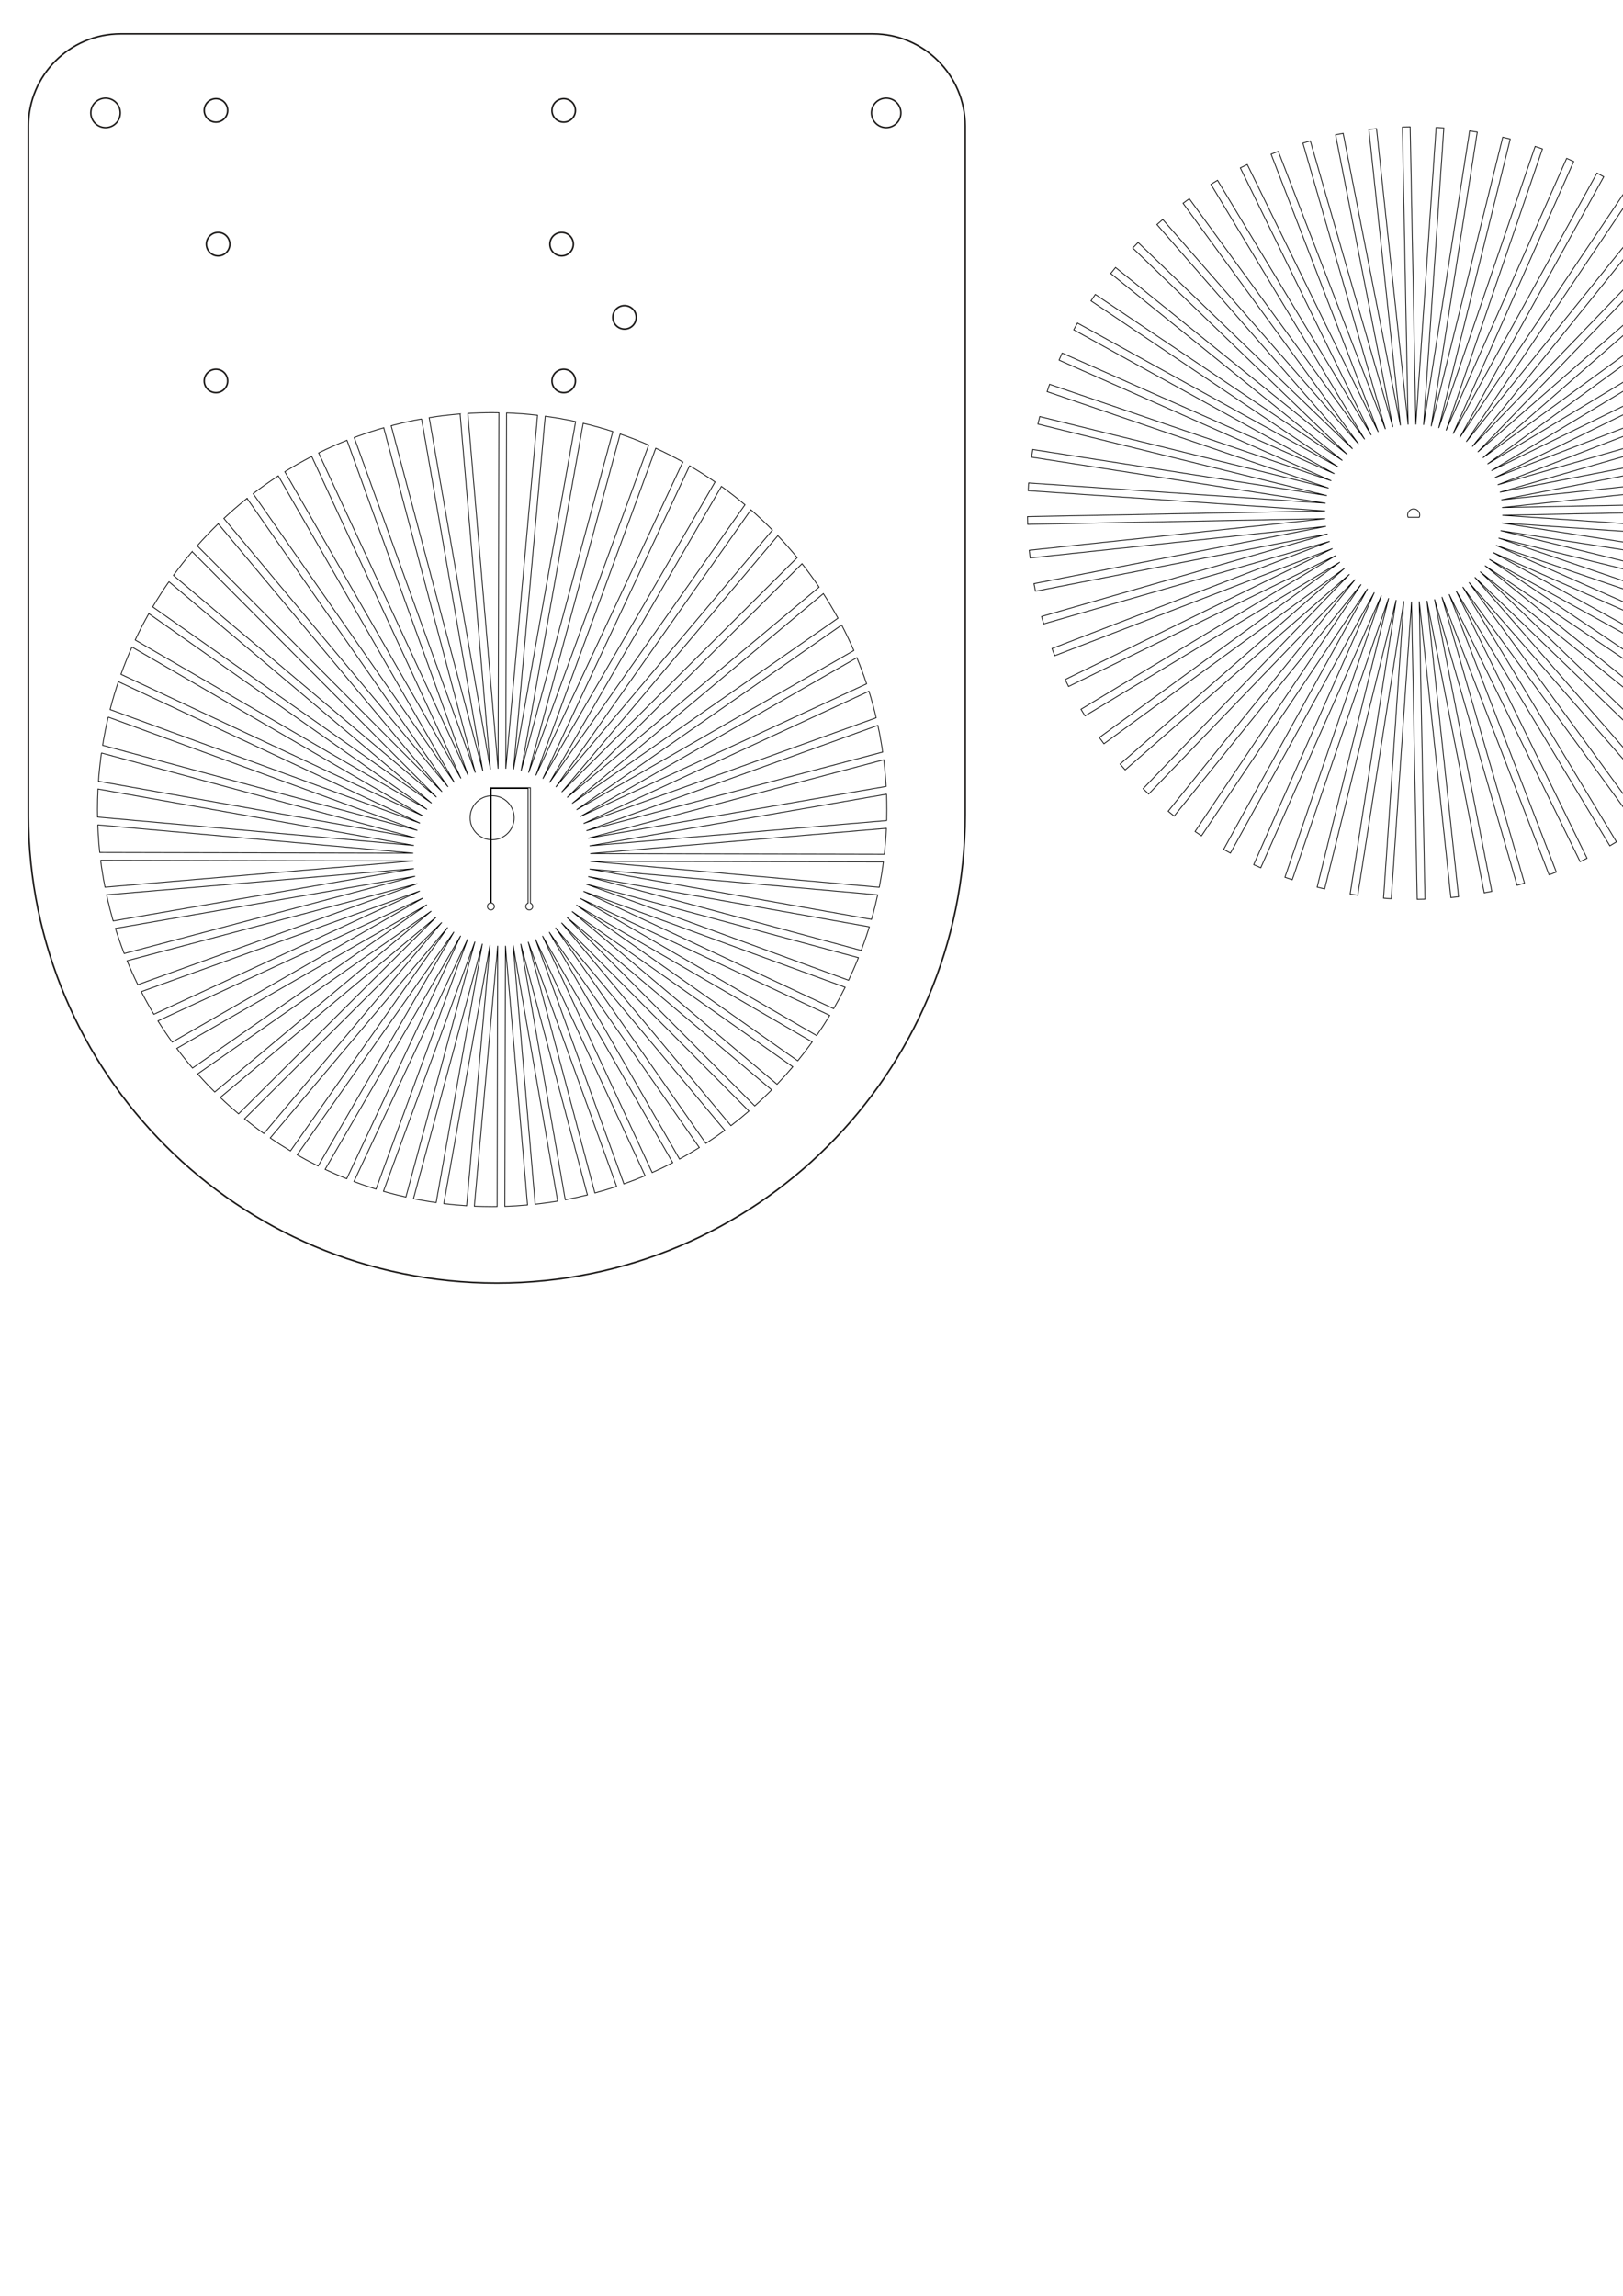 <?xml version="1.0" encoding="UTF-8" standalone="no"?>
<svg
   xmlns:dc="http://purl.org/dc/elements/1.1/"
   xmlns:cc="http://creativecommons.org/ns#"
   xmlns:rdf="http://www.w3.org/1999/02/22-rdf-syntax-ns#"
   xmlns:svg="http://www.w3.org/2000/svg"
   xmlns="http://www.w3.org/2000/svg"
   xmlns:sodipodi="http://sodipodi.sourceforge.net/DTD/sodipodi-0.dtd"
   xmlns:inkscape="http://www.inkscape.org/namespaces/inkscape"
   width="210mm"
   height="297mm"
   viewBox="0 0 210 297"
   version="1.1"
   id="svg8"
   inkscape:version="1.0.1 (3bc2e813f5, 2020-09-07)"
   sodipodi:docname="SolarSpinner_Holder_InkScape_OpArt1.svg">
  <defs
     id="defs2" />
  <sodipodi:namedview
     id="base"
     pagecolor="#ffffff"
     bordercolor="#666666"
     borderopacity="1.0"
     inkscape:pageopacity="0.0"
     inkscape:pageshadow="2"
     inkscape:zoom="0.91936027"
     inkscape:cx="486.50226"
     inkscape:cy="359.51189"
     inkscape:document-units="mm"
     inkscape:current-layer="layer1"
     showgrid="false"
     inkscape:measure-start="-760,1122.86"
     inkscape:measure-end="0,0"
     inkscape:window-width="1920"
     inkscape:window-height="1017"
     inkscape:window-x="-8"
     inkscape:window-y="-8"
     inkscape:window-maximized="1"
     objecttolerance="5"
     guidetolerance="6"
     inkscape:snap-global="true"
     inkscape:snap-nodes="true"
     inkscape:object-nodes="true"
     inkscape:snap-intersection-paths="true"
     inkscape:snap-smooth-nodes="true"
     inkscape:snap-midpoints="true"
     inkscape:object-paths="true"
     inkscape:snap-object-midpoints="true"
     inkscape:snap-center="true"
     inkscape:snap-bbox="false"
     inkscape:document-rotation="0" />
  <g
     inkscape:label="Layer 1"
     inkscape:groupmode="layer"
     id="layer1">
    <g
       id="Layer1001"
       transform="matrix(0.356,0,0,0.356,-24.724,-20.07)" />
    <g
       id="Layer1002"
       transform="matrix(0.356,0,0,0.356,-24.724,-20.07)" />
    <g
       id="Layer1003"
       transform="matrix(0.356,0,0,0.356,-24.724,-20.07)" />
    <g
       id="Layer1004"
       transform="matrix(0.356,0,0,0.356,-24.724,-20.07)" />
    <g
       id="Layer1005"
       transform="matrix(0.356,0,0,0.356,-24.724,-20.07)" />
    <g
       id="Layer1006"
       transform="matrix(0.356,0,0,0.356,-24.724,-20.07)" />
    <g
       id="Layer1007"
       transform="matrix(0.356,0,0,0.356,-24.724,-20.07)" />
    <g
       id="Layer1008"
       transform="matrix(0.356,0,0,0.356,-24.724,-20.07)" />
    <g
       id="Layer1009"
       transform="matrix(0.356,0,0,0.356,-24.724,-20.07)" />
    <g
       id="Layer1010"
       transform="matrix(0.356,0,0,0.356,-24.724,-20.07)" />
    <g
       id="Layer1011"
       transform="matrix(0.356,0,0,0.356,-24.724,-20.07)" />
    <g
       id="Layer1012"
       transform="matrix(0.356,0,0,0.356,-24.724,-20.07)" />
    <g
       id="Layer1013"
       transform="matrix(0.356,0,0,0.356,-24.724,-20.07)" />
    <g
       id="Layer1014"
       transform="matrix(0.356,0,0,0.356,-24.724,-20.07)" />
    <g
       id="Layer1015"
       transform="matrix(0.356,0,0,0.356,-24.724,-20.07)" />
    <g
       id="Layer1016"
       transform="matrix(0.356,0,0,0.356,-24.724,-20.07)" />
    <g
       id="Layer1017"
       transform="matrix(0.356,0,0,0.356,-24.724,-20.07)" />
    <g
       id="Layer1018"
       transform="matrix(0.356,0,0,0.356,-24.724,-20.07)" />
    <g
       id="Layer1019"
       transform="matrix(0.356,0,0,0.356,-24.724,-20.07)" />
    <g
       id="Layer1020"
       transform="matrix(0.356,0,0,0.356,-24.724,-20.07)" />
    <g
       id="Layer1021"
       transform="matrix(0.356,0,0,0.356,-24.724,-20.07)" />
    <g
       id="Layer1022"
       transform="matrix(0.356,0,0,0.356,-24.724,-20.07)" />
    <g
       id="Layer1023"
       transform="matrix(0.356,0,0,0.356,-24.724,-20.07)" />
    <g
       id="Layer1024"
       transform="matrix(0.356,0,0,0.356,-24.724,-20.07)" />
    <g
       id="Layer1025"
       transform="matrix(0.356,0,0,0.356,-24.724,-20.07)" />
    <g
       id="Layer1026"
       transform="matrix(0.356,0,0,0.356,-24.724,-20.07)" />
    <g
       id="Layer1027"
       transform="matrix(0.356,0,0,0.356,-24.724,-20.07)" />
    <g
       id="Layer1028"
       transform="matrix(0.356,0,0,0.356,-24.724,-20.07)" />
    <g
       id="Layer1029"
       transform="matrix(0.356,0,0,0.356,-24.724,-20.07)" />
    <g
       id="Layer1030"
       transform="matrix(0.356,0,0,0.356,-24.724,-20.07)" />
    <g
       id="Layer1031"
       transform="matrix(0.356,0,0,0.356,-24.724,-20.07)" />
    <g
       id="Layer1032"
       transform="matrix(0.356,0,0,0.356,-24.724,-20.07)" />
    <g
       id="Layer1033"
       transform="matrix(0.356,0,0,0.356,-24.724,-20.07)" />
    <g
       id="Layer1034"
       transform="matrix(0.356,0,0,0.356,-24.724,-20.07)" />
    <g
       id="Layer1035"
       transform="matrix(0.356,0,0,0.356,-24.724,-20.07)" />
    <g
       id="Layer1036"
       transform="matrix(0.356,0,0,0.356,-24.724,-20.07)" />
    <g
       id="Layer1037"
       transform="matrix(0.356,0,0,0.356,-24.724,-20.07)" />
    <g
       id="Layer1038"
       transform="matrix(0.356,0,0,0.356,-24.724,-20.07)" />
    <g
       id="Layer1039"
       transform="matrix(0.356,0,0,0.356,-24.724,-20.07)" />
    <g
       id="Layer1040"
       transform="matrix(0.356,0,0,0.356,-24.724,-20.07)" />
    <g
       id="Layer1041"
       transform="matrix(0.356,0,0,0.356,-24.724,-20.07)" />
    <g
       id="Layer1042"
       transform="matrix(0.356,0,0,0.356,-24.724,-20.07)" />
    <g
       id="Layer1043"
       transform="matrix(0.356,0,0,0.356,-24.724,-20.07)" />
    <g
       id="Layer1044"
       transform="matrix(0.356,0,0,0.356,-24.724,-20.07)" />
    <g
       id="Layer1045"
       transform="matrix(0.356,0,0,0.356,-24.724,-20.07)" />
    <g
       id="Layer1046"
       transform="matrix(0.356,0,0,0.356,-24.724,-20.07)" />
    <g
       id="Layer1047"
       transform="matrix(0.356,0,0,0.356,-24.724,-20.07)" />
    <g
       id="Layer1048"
       transform="matrix(0.356,0,0,0.356,-24.724,-20.07)" />
    <g
       id="Layer1049"
       transform="matrix(0.356,0,0,0.356,-24.724,-20.07)" />
    <g
       id="Layer1050"
       transform="matrix(0.356,0,0,0.356,-24.724,-20.07)" />
    <g
       id="Layer1051"
       transform="matrix(0.356,0,0,0.356,-24.724,-20.07)" />
    <g
       id="Layer1052"
       transform="matrix(0.356,0,0,0.356,-24.724,-20.07)" />
    <g
       id="Layer1053"
       transform="matrix(0.356,0,0,0.356,-24.724,-20.07)" />
    <g
       id="Layer1054"
       transform="matrix(0.356,0,0,0.356,-24.724,-20.07)" />
    <g
       id="Layer1055"
       transform="matrix(0.356,0,0,0.356,-24.724,-20.07)" />
    <g
       id="Layer1056"
       transform="matrix(0.356,0,0,0.356,-24.724,-20.07)" />
    <g
       id="Layer1057"
       transform="matrix(0.356,0,0,0.356,-24.724,-20.07)" />
    <g
       id="Layer1058"
       transform="matrix(0.356,0,0,0.356,-24.724,-20.07)" />
    <g
       id="Layer1059"
       transform="matrix(0.356,0,0,0.356,-24.724,-20.07)" />
    <g
       id="Layer1060"
       transform="matrix(0.356,0,0,0.356,-24.724,-20.07)" />
    <g
       id="Layer1061"
       transform="matrix(0.356,0,0,0.356,-24.724,-20.07)" />
    <g
       id="Layer1062"
       transform="matrix(0.356,0,0,0.356,-24.724,-20.07)" />
    <g
       id="Layer1063"
       transform="matrix(0.356,0,0,0.356,-24.724,-20.07)" />
    <g
       id="Layer1064"
       transform="matrix(0.356,0,0,0.356,-24.724,-20.07)" />
    <g
       id="Layer1065"
       transform="matrix(0.356,0,0,0.356,-24.724,-20.07)" />
    <g
       id="Layer1066"
       transform="matrix(0.356,0,0,0.356,-24.724,-20.07)" />
    <g
       id="Layer1067"
       transform="matrix(0.356,0,0,0.356,-24.724,-20.07)" />
    <g
       id="Layer1068"
       transform="matrix(0.356,0,0,0.356,-24.724,-20.07)" />
    <g
       id="Layer1069"
       transform="matrix(0.356,0,0,0.356,-24.724,-20.07)" />
    <g
       id="Layer1070"
       transform="matrix(0.356,0,0,0.356,-24.724,-20.07)" />
    <g
       id="Layer1071"
       transform="matrix(0.356,0,0,0.356,-24.724,-20.07)" />
    <g
       id="Layer1072"
       transform="matrix(0.356,0,0,0.356,-24.724,-20.07)" />
    <g
       id="Layer1073"
       transform="matrix(0.356,0,0,0.356,-24.724,-20.07)" />
    <g
       id="Layer1074"
       transform="matrix(0.356,0,0,0.356,-24.724,-20.07)" />
    <g
       id="Layer1075"
       transform="matrix(0.356,0,0,0.356,-24.724,-20.07)" />
    <g
       id="Layer1076"
       transform="matrix(0.356,0,0,0.356,-24.724,-20.07)" />
    <g
       id="Layer1077"
       transform="matrix(0.356,0,0,0.356,-24.724,-20.07)" />
    <g
       id="Layer1078"
       transform="matrix(0.356,0,0,0.356,-24.724,-20.07)" />
    <g
       id="Layer1079"
       transform="matrix(0.356,0,0,0.356,-24.724,-20.07)" />
    <g
       id="Layer1080"
       transform="matrix(0.356,0,0,0.356,-24.724,-20.07)" />
    <g
       id="Layer1081"
       transform="matrix(0.356,0,0,0.356,-24.724,-20.07)" />
    <g
       id="Layer1082"
       transform="matrix(0.356,0,0,0.356,-24.724,-20.07)" />
    <g
       id="Layer1083"
       transform="matrix(0.356,0,0,0.356,-24.724,-20.07)" />
    <g
       id="Layer1084"
       transform="matrix(0.356,0,0,0.356,-24.724,-20.07)" />
    <g
       id="Layer1085"
       transform="matrix(0.356,0,0,0.356,-24.724,-20.07)" />
    <g
       id="Layer1086"
       transform="matrix(0.356,0,0,0.356,-24.724,-20.07)" />
    <g
       id="Layer1087"
       transform="matrix(0.356,0,0,0.356,-24.724,-20.07)" />
    <g
       id="Layer1088"
       transform="matrix(0.356,0,0,0.356,-24.724,-20.07)" />
    <g
       id="Layer1089"
       transform="matrix(0.356,0,0,0.356,-24.724,-20.07)" />
    <g
       id="Layer1090"
       transform="matrix(0.356,0,0,0.356,-24.724,-20.07)" />
    <g
       id="Layer1091"
       transform="matrix(0.356,0,0,0.356,-24.724,-20.07)" />
    <g
       id="Layer1092"
       transform="matrix(0.356,0,0,0.356,-24.724,-20.07)" />
    <g
       id="Layer1093"
       transform="matrix(0.356,0,0,0.356,-24.724,-20.07)" />
    <g
       id="Layer1094"
       transform="matrix(0.356,0,0,0.356,-24.724,-20.07)" />
    <g
       id="Layer1095"
       transform="matrix(0.356,0,0,0.356,-24.724,-20.07)" />
    <g
       id="Layer1096"
       transform="matrix(0.356,0,0,0.356,-24.724,-20.07)" />
    <g
       id="Layer1097"
       transform="matrix(0.356,0,0,0.356,-24.724,-20.07)" />
    <g
       id="Layer1098"
       transform="matrix(0.356,0,0,0.356,-24.724,-20.07)" />
    <g
       id="Layer1099"
       transform="matrix(0.356,0,0,0.356,-24.724,-20.07)" />
    <g
       id="Layer1100"
       transform="matrix(0.356,0,0,0.356,-24.724,-20.07)" />
    <g
       id="Layer1101"
       transform="matrix(0.356,0,0,0.356,-24.724,-20.07)" />
    <g
       id="Layer1102"
       transform="matrix(0.356,0,0,0.356,-24.724,-20.07)" />
    <g
       id="Layer1103"
       transform="matrix(0.356,0,0,0.356,-24.724,-20.07)" />
    <g
       id="Layer1104"
       transform="matrix(0.356,0,0,0.356,-24.724,-20.07)" />
    <g
       id="Layer1105"
       transform="matrix(0.356,0,0,0.356,-24.724,-20.07)" />
    <g
       id="Layer1106"
       transform="matrix(0.356,0,0,0.356,-24.724,-20.07)" />
    <g
       id="Layer1107"
       transform="matrix(0.356,0,0,0.356,-24.724,-20.07)" />
    <g
       id="Layer1108"
       transform="matrix(0.356,0,0,0.356,-24.724,-20.07)" />
    <g
       id="Layer1109"
       transform="matrix(0.356,0,0,0.356,-24.724,-20.07)" />
    <g
       id="Layer1110"
       transform="matrix(0.356,0,0,0.356,-24.724,-20.07)" />
    <g
       id="Layer1111"
       transform="matrix(0.356,0,0,0.356,-24.724,-20.07)" />
    <g
       id="Layer1112"
       transform="matrix(0.356,0,0,0.356,-24.724,-20.07)" />
    <g
       id="Layer1113"
       transform="matrix(0.356,0,0,0.356,-24.724,-20.07)" />
    <g
       id="Layer1114"
       transform="matrix(0.356,0,0,0.356,-24.724,-20.07)" />
    <g
       id="Layer1115"
       transform="matrix(0.356,0,0,0.356,-24.724,-20.07)" />
    <g
       id="Layer1116"
       transform="matrix(0.356,0,0,0.356,-24.724,-20.07)" />
    <g
       id="Layer1117"
       transform="matrix(0.356,0,0,0.356,-24.724,-20.07)" />
    <g
       id="Layer1118"
       transform="matrix(0.356,0,0,0.356,-24.724,-20.07)" />
    <g
       id="Layer1119"
       transform="matrix(0.356,0,0,0.356,-24.724,-20.07)" />
    <g
       id="Layer1120"
       transform="matrix(0.356,0,0,0.356,-24.724,-20.07)" />
    <g
       id="Layer1121"
       transform="matrix(0.356,0,0,0.356,-24.724,-20.07)" />
    <g
       id="Layer1122"
       transform="matrix(0.356,0,0,0.356,-24.724,-20.07)" />
    <g
       id="Layer1123"
       transform="matrix(0.356,0,0,0.356,-24.724,-20.07)" />
    <g
       id="Layer1124"
       transform="matrix(0.356,0,0,0.356,-24.724,-20.07)" />
    <g
       id="Layer1125"
       transform="matrix(0.356,0,0,0.356,-24.724,-20.07)" />
    <g
       id="Layer1126"
       transform="matrix(0.356,0,0,0.356,-24.724,-20.07)" />
    <g
       id="Layer1127"
       transform="matrix(0.356,0,0,0.356,-24.724,-20.07)" />
    <g
       id="Layer1128"
       transform="matrix(0.356,0,0,0.356,-24.724,-20.07)" />
    <g
       id="Layer1129"
       transform="matrix(0.356,0,0,0.356,-24.724,-20.07)" />
    <g
       id="Layer1130"
       transform="matrix(0.356,0,0,0.356,-24.724,-20.07)" />
    <g
       id="Layer1131"
       transform="matrix(0.356,0,0,0.356,-24.724,-20.07)" />
    <g
       id="Layer1132"
       transform="matrix(0.356,0,0,0.356,-24.724,-20.07)" />
    <g
       id="Layer1133"
       transform="matrix(0.356,0,0,0.356,-24.724,-20.07)" />
    <g
       id="Layer1134"
       transform="matrix(0.356,0,0,0.356,-24.724,-20.07)" />
    <g
       id="Layer1135"
       transform="matrix(0.356,0,0,0.356,-24.724,-20.07)" />
    <g
       id="Layer1136"
       transform="matrix(0.356,0,0,0.356,-24.724,-20.07)" />
    <g
       id="Layer1137"
       transform="matrix(0.356,0,0,0.356,-24.724,-20.07)" />
    <g
       id="Layer1138"
       transform="matrix(0.356,0,0,0.356,-24.724,-20.07)" />
    <g
       id="Layer1139"
       transform="matrix(0.356,0,0,0.356,-24.724,-20.07)" />
    <g
       id="Layer1140"
       transform="matrix(0.356,0,0,0.356,-24.724,-20.07)" />
    <g
       id="Layer1141"
       transform="matrix(0.356,0,0,0.356,-24.724,-20.07)" />
    <g
       id="Layer1142"
       transform="matrix(0.356,0,0,0.356,-24.724,-20.07)" />
    <g
       id="Layer1143"
       transform="matrix(0.356,0,0,0.356,-24.724,-20.07)" />
    <g
       id="Layer1144"
       transform="matrix(0.356,0,0,0.356,-24.724,-20.07)" />
    <g
       id="Layer1145"
       transform="matrix(0.356,0,0,0.356,-24.724,-20.07)" />
    <g
       id="Layer1146"
       transform="matrix(0.356,0,0,0.356,-24.724,-20.07)" />
    <g
       id="Layer1147"
       transform="matrix(0.356,0,0,0.356,-24.724,-20.07)" />
    <g
       id="Layer1148"
       transform="matrix(0.356,0,0,0.356,-24.724,-20.07)" />
    <g
       id="Layer1149"
       transform="matrix(0.356,0,0,0.356,-24.724,-20.07)" />
    <g
       id="Layer1150"
       transform="matrix(0.356,0,0,0.356,-24.724,-20.07)" />
    <g
       id="Layer1151"
       transform="matrix(0.356,0,0,0.356,-24.724,-20.07)" />
    <g
       id="Layer1152"
       transform="matrix(0.356,0,0,0.356,-24.724,-20.07)" />
    <g
       id="Layer1153"
       transform="matrix(0.356,0,0,0.356,-24.724,-20.07)" />
    <g
       id="Layer1154"
       transform="matrix(0.356,0,0,0.356,-24.724,-20.07)" />
    <g
       id="Layer1155"
       transform="matrix(0.356,0,0,0.356,-24.724,-20.07)" />
    <g
       id="Layer1156"
       transform="matrix(0.356,0,0,0.356,-24.724,-20.07)" />
    <g
       id="Layer1157"
       transform="matrix(0.356,0,0,0.356,-24.724,-20.07)" />
    <g
       id="Layer1158"
       transform="matrix(0.356,0,0,0.356,-24.724,-20.07)" />
    <g
       id="Layer1159"
       transform="matrix(0.356,0,0,0.356,-24.724,-20.07)" />
    <g
       id="Layer1160"
       transform="matrix(0.356,0,0,0.356,-24.724,-20.07)" />
    <g
       id="Layer1161"
       transform="matrix(0.356,0,0,0.356,-24.724,-20.07)" />
    <g
       id="Layer1162"
       transform="matrix(0.356,0,0,0.356,-24.724,-20.07)" />
    <g
       id="Layer1163"
       transform="matrix(0.356,0,0,0.356,-24.724,-20.07)" />
    <g
       id="Layer1164"
       transform="matrix(0.356,0,0,0.356,-24.724,-20.07)" />
    <g
       id="Layer1165"
       transform="matrix(0.356,0,0,0.356,-24.724,-20.07)" />
    <g
       id="Layer1166"
       transform="matrix(0.356,0,0,0.356,-24.724,-20.07)" />
    <g
       id="Layer1167"
       transform="matrix(0.356,0,0,0.356,-24.724,-20.07)" />
    <g
       id="Layer1168"
       transform="matrix(0.356,0,0,0.356,-24.724,-20.07)" />
    <g
       id="Layer1169"
       transform="matrix(0.356,0,0,0.356,-24.724,-20.07)" />
    <g
       id="Layer1170"
       transform="matrix(0.356,0,0,0.356,-24.724,-20.07)" />
    <g
       id="Layer1171"
       transform="matrix(0.356,0,0,0.356,-24.724,-20.07)" />
    <g
       id="Layer1172"
       transform="matrix(0.356,0,0,0.356,-24.724,-20.07)" />
    <g
       id="Layer1173"
       transform="matrix(0.356,0,0,0.356,-24.724,-20.07)" />
    <g
       id="Layer1174"
       transform="matrix(0.356,0,0,0.356,-24.724,-20.07)" />
    <g
       id="Layer1175"
       transform="matrix(0.356,0,0,0.356,-24.724,-20.07)" />
    <g
       id="Layer1176"
       transform="matrix(0.356,0,0,0.356,-24.724,-20.07)" />
    <g
       id="Layer1177"
       transform="matrix(0.356,0,0,0.356,-24.724,-20.07)" />
    <g
       id="Layer1178"
       transform="matrix(0.356,0,0,0.356,-24.724,-20.07)" />
    <g
       id="Layer1179"
       transform="matrix(0.356,0,0,0.356,-24.724,-20.07)" />
    <g
       id="Layer1180"
       transform="matrix(0.356,0,0,0.356,-24.724,-20.07)" />
    <g
       id="Layer1181"
       transform="matrix(0.356,0,0,0.356,-24.724,-20.07)" />
    <g
       id="Layer1182"
       transform="matrix(0.356,0,0,0.356,-24.724,-20.07)" />
    <g
       id="Layer1183"
       transform="matrix(0.356,0,0,0.356,-24.724,-20.07)" />
    <g
       id="Layer1184"
       transform="matrix(0.356,0,0,0.356,-24.724,-20.07)" />
    <g
       id="Layer1185"
       transform="matrix(0.356,0,0,0.356,-24.724,-20.07)" />
    <g
       id="Layer1186"
       transform="matrix(0.356,0,0,0.356,-24.724,-20.07)" />
    <g
       id="Layer1187"
       transform="matrix(0.356,0,0,0.356,-24.724,-20.07)" />
    <g
       id="Layer1188"
       transform="matrix(0.356,0,0,0.356,-24.724,-20.07)" />
    <g
       id="Layer1189"
       transform="matrix(0.356,0,0,0.356,-24.724,-20.07)" />
    <g
       id="Layer1190"
       transform="matrix(0.356,0,0,0.356,-24.724,-20.07)" />
    <g
       id="Layer1191"
       transform="matrix(0.356,0,0,0.356,-24.724,-20.07)" />
    <g
       id="Layer1192"
       transform="matrix(0.356,0,0,0.356,-24.724,-20.07)" />
    <g
       id="Layer1193"
       transform="matrix(0.356,0,0,0.356,-24.724,-20.07)" />
    <g
       id="Layer1194"
       transform="matrix(0.356,0,0,0.356,-24.724,-20.07)" />
    <g
       id="Layer1195"
       transform="matrix(0.356,0,0,0.356,-24.724,-20.07)" />
    <g
       id="Layer1196"
       transform="matrix(0.356,0,0,0.356,-24.724,-20.07)" />
    <g
       id="Layer1197"
       transform="matrix(0.356,0,0,0.356,-24.724,-20.07)" />
    <g
       id="Layer1198"
       transform="matrix(0.356,0,0,0.356,-24.724,-20.07)" />
    <g
       id="Layer1199"
       transform="matrix(0.356,0,0,0.356,-24.724,-20.07)" />
    <g
       id="Layer1200"
       transform="matrix(0.356,0,0,0.356,-24.724,-20.07)" />
    <g
       id="Layer1201"
       transform="matrix(0.356,0,0,0.356,-24.724,-20.07)" />
    <g
       id="Layer1202"
       transform="matrix(0.356,0,0,0.356,-24.724,-20.07)" />
    <g
       id="Layer1203"
       transform="matrix(0.356,0,0,0.356,-24.724,-20.07)" />
    <g
       id="Layer1204"
       transform="matrix(0.356,0,0,0.356,-24.724,-20.07)" />
    <g
       id="Layer1205"
       transform="matrix(0.356,0,0,0.356,-24.724,-20.07)" />
    <g
       id="Layer1206"
       transform="matrix(0.356,0,0,0.356,-24.724,-20.07)" />
    <g
       id="Layer1207"
       transform="matrix(0.356,0,0,0.356,-24.724,-20.07)" />
    <g
       id="Layer1208"
       transform="matrix(0.356,0,0,0.356,-24.724,-20.07)" />
    <g
       id="Layer1209"
       transform="matrix(0.356,0,0,0.356,-24.724,-20.07)" />
    <g
       id="Layer1210"
       transform="matrix(0.356,0,0,0.356,-24.724,-20.07)" />
    <g
       id="Layer1211"
       transform="matrix(0.356,0,0,0.356,-24.724,-20.07)" />
    <g
       id="Layer1212"
       transform="matrix(0.356,0,0,0.356,-24.724,-20.07)" />
    <g
       id="Layer1213"
       transform="matrix(0.356,0,0,0.356,-24.724,-20.07)" />
    <g
       id="Layer1214"
       transform="matrix(0.356,0,0,0.356,-24.724,-20.07)" />
    <g
       id="Layer1215"
       transform="matrix(0.356,0,0,0.356,-24.724,-20.07)" />
    <g
       id="Layer1216"
       transform="matrix(0.356,0,0,0.356,-24.724,-20.07)" />
    <g
       id="Layer1217"
       transform="matrix(0.356,0,0,0.356,-24.724,-20.07)" />
    <g
       id="Layer1218"
       transform="matrix(0.356,0,0,0.356,-24.724,-20.07)" />
    <g
       style="fill:#000000;fill-opacity:1;stroke:#000000;stroke-linecap:round;stroke-linejoin:round;stroke-opacity:1"
       id="g15214"
       transform="matrix(0.003,0,0,0.003,15.234,-61.251)" />
    <g
       style="fill:#000000;fill-opacity:0;stroke:#000000;stroke-width:-0;stroke-linecap:round;stroke-linejoin:round;stroke-opacity:1"
       id="g15216"
       transform="matrix(0.003,0,0,0.003,15.234,-61.251)" />
    <g
       style="fill:#008484;fill-opacity:0;stroke:#008484;stroke-width:-0;stroke-linecap:round;stroke-linejoin:round;stroke-opacity:1"
       id="g15218"
       transform="matrix(0.003,0,0,0.003,15.234,-61.251)" />
    <g
       style="fill:#008484;fill-opacity:1;stroke:#008484;stroke-width:78.74;stroke-linecap:round;stroke-linejoin:round;stroke-opacity:1"
       id="g20456"
       transform="matrix(0.003,0,0,0.003,15.234,-61.251)" />
    <g
       style="fill:#000000;fill-opacity:0;stroke:#000000;stroke-width:196.85;stroke-linecap:round;stroke-linejoin:round;stroke-opacity:1"
       id="g20932"
       transform="matrix(0.003,0,0,0.003,15.234,-61.251)" />
    <g
       style="fill:#c2c200;fill-opacity:0;stroke:#c2c200;stroke-width:196.85;stroke-linecap:round;stroke-linejoin:round;stroke-opacity:1"
       id="g20934"
       transform="matrix(0.003,0,0,0.003,15.234,-61.251)" />
    <g
       id="g20571"
       transform="translate(47.49,-327.09)">
      <path
         style="color:#000000;font-style:normal;font-variant:normal;font-weight:normal;font-stretch:normal;font-size:medium;line-height:normal;font-family:sans-serif;font-variant-ligatures:normal;font-variant-position:normal;font-variant-caps:normal;font-variant-numeric:normal;font-variant-alternates:normal;font-variant-east-asian:normal;font-feature-settings:normal;font-variation-settings:normal;text-indent:0;text-align:start;text-decoration:none;text-decoration-line:none;text-decoration-style:solid;text-decoration-color:#000000;letter-spacing:normal;word-spacing:normal;text-transform:none;writing-mode:lr-tb;direction:ltr;text-orientation:mixed;dominant-baseline:auto;baseline-shift:baseline;text-anchor:start;white-space:normal;shape-padding:0;shape-margin:0;inline-size:0;clip-rule:nonzero;display:inline;overflow:visible;visibility:visible;opacity:1;isolation:auto;mix-blend-mode:normal;color-interpolation:sRGB;color-interpolation-filters:linearRGB;solid-color:#000000;solid-opacity:1;vector-effect:none;fill:none;fill-opacity:1;fill-rule:nonzero;stroke:#000000;stroke-width:0.1;stroke-linecap:butt;stroke-linejoin:miter;stroke-miterlimit:4;stroke-dasharray:none;stroke-dashoffset:0;stroke-opacity:1;color-rendering:auto;image-rendering:auto;shape-rendering:auto;text-rendering:auto;enable-background:accumulate;stop-color:#000000;stop-opacity:1"
         d="m 134.971,343.502 -1,0.019 0.736,38.502 -4.09,-38.291 -0.994,0.105 4.09,38.293 -7.412,-37.791 -0.982,0.193 7.414,37.799 -10.68,-37.01 -0.961,0.277 10.678,37.004 -13.861,-35.932 -0.934,0.359 13.869,35.947 -16.949,-34.602 -0.898,0.439 16.936,34.574 -19.885,-32.967 -0.857,0.518 19.895,32.984 -22.693,-31.125 -0.807,0.59 22.693,31.123 -25.32,-29.027 -0.754,0.656 25.312,29.021 -27.746,-26.703 -0.693,0.721 27.75,26.707 -29.973,-24.188 -0.627,0.779 29.973,24.188 -31.967,-21.484 -0.559,0.83 31.982,21.494 -33.732,-18.625 -0.484,0.875 33.725,18.619 -35.219,-15.609 -0.404,0.914 35.223,15.611 -36.449,-12.482 -0.324,0.945 36.43,12.477 -37.379,-9.254 -0.24,0.971 37.398,9.258 -38.063,-5.963 -0.156,0.988 38.045,5.961 -38.418,-2.621 -0.068,0.996 38.436,2.623 -38.518,0.736 0.02,1 38.5,-0.736 -38.289,4.09 0.105,0.994 38.293,-4.09 -37.791,7.412 0.193,0.982 37.795,-7.412 -37.006,10.678 0.277,0.961 37.008,-10.678 -35.936,13.863 0.359,0.932 35.934,-13.861 -34.588,16.941 0.439,0.898 34.574,-16.936 -32.967,19.885 0.518,0.857 32.984,-19.895 -31.125,22.693 0.588,0.809 31.123,-22.691 -29.025,25.316 0.656,0.754 29.02,-25.311 -26.703,27.744 0.721,0.693 26.711,-27.754 -24.189,29.977 0.777,0.627 24.191,-29.977 -21.486,31.971 0.83,0.559 21.482,-31.965 -18.615,33.715 0.877,0.484 18.619,-33.725 -15.609,35.219 0.914,0.404 15.607,-35.217 -12.48,36.443 0.947,0.324 12.477,-36.43 -9.254,37.379 0.971,0.24 9.254,-37.383 -5.959,38.047 0.988,0.154 5.961,-38.055 -2.623,38.43 0.998,0.068 2.621,-38.418 0.738,38.5 1,-0.019 -0.738,-38.518 4.092,38.309 0.994,-0.107 -4.09,-38.295 7.412,37.793 0.982,-0.193 -7.41,-37.779 10.676,36.99 0.961,-0.277 -10.684,-37.016 13.867,35.945 0.934,-0.361 -13.865,-35.939 16.945,34.594 0.896,-0.439 -16.943,-34.592 19.895,32.984 0.855,-0.516 -19.891,-32.98 22.691,31.121 0.807,-0.59 -22.691,-31.123 25.318,29.027 0.754,-0.658 -25.32,-29.027 27.754,26.711 0.693,-0.721 -27.754,-26.711 29.977,24.189 0.627,-0.777 -29.977,-24.191 31.971,21.486 0.559,-0.83 -31.965,-21.482 33.715,18.615 0.484,-0.875 -33.725,-18.619 35.219,15.609 0.404,-0.914 -35.217,-15.609 36.443,12.48 0.324,-0.947 -36.451,-12.482 37.4,9.26 0.24,-0.971 -37.383,-9.254 38.047,5.959 0.154,-0.986 -38.061,-5.963 38.436,2.623 0.068,-0.998 -38.418,-2.621 38.5,-0.738 -0.019,-1 -38.518,0.738 38.307,-4.092 -0.105,-0.994 -38.293,4.09 37.791,-7.412 -0.193,-0.982 -37.783,7.41 36.994,-10.676 -0.277,-0.961 -36.998,10.678 35.926,-13.861 -0.359,-0.934 -35.934,13.863 34.588,-16.943 -0.439,-0.896 -34.592,16.943 32.984,-19.895 -0.518,-0.855 -32.973,19.887 31.113,-22.686 -0.588,-0.809 -31.125,22.693 29.027,-25.32 -0.656,-0.754 -29.031,25.322 26.713,-27.756 -0.721,-0.693 -26.707,27.75 24.188,-29.973 -0.777,-0.627 -24.191,29.977 21.486,-31.971 -0.83,-0.559 -21.494,31.982 18.625,-33.732 -0.875,-0.484 -18.619,33.725 15.609,-35.219 -0.914,-0.404 -15.602,35.201 12.473,-36.428 -0.945,-0.324 -12.477,36.436 9.254,-37.385 -0.971,-0.24 -9.258,37.398 5.963,-38.062 -0.988,-0.154 -5.959,38.039 2.621,-38.414 -0.998,-0.068 -2.623,38.436 z"
         id="path20567" />
      <path
         id="path1059"
         style="fill:none;stroke:#000000;stroke-width:0.1"
         d="m 135.426,392.936 a 0.775,0.775 0 0 0 -0.775,0.775 0.775,0.775 0 0 0 0.059,0.297 h 1.432 a 0.775,0.775 0 0 0 0.059,-0.297 0.775,0.775 0 0 0 -0.775,-0.775 z" />
    </g>
    <path
       id="path20759"
       style="color:#000000;font-style:normal;font-variant:normal;font-weight:normal;font-stretch:normal;font-size:medium;line-height:normal;font-family:sans-serif;font-variant-ligatures:normal;font-variant-position:normal;font-variant-caps:normal;font-variant-numeric:normal;font-variant-alternates:normal;font-variant-east-asian:normal;font-feature-settings:normal;font-variation-settings:normal;text-indent:0;text-align:start;text-decoration:none;text-decoration-line:none;text-decoration-style:solid;text-decoration-color:#000000;letter-spacing:normal;word-spacing:normal;text-transform:none;writing-mode:lr-tb;direction:ltr;text-orientation:mixed;dominant-baseline:auto;baseline-shift:baseline;text-anchor:start;white-space:normal;shape-padding:0;shape-margin:0;inline-size:0;clip-rule:nonzero;display:inline;overflow:visible;visibility:visible;isolation:auto;mix-blend-mode:normal;color-interpolation:sRGB;color-interpolation-filters:linearRGB;solid-color:#000000;solid-opacity:1;vector-effect:none;fill:none;fill-opacity:1;fill-rule:nonzero;stroke:#000000;stroke-width:0.1;stroke-linecap:butt;stroke-linejoin:miter;stroke-miterlimit:4;stroke-dasharray:none;stroke-dashoffset:0;stroke-opacity:1;color-rendering:auto;image-rendering:auto;shape-rendering:auto;text-rendering:auto;enable-background:accumulate;stop-color:#000000"
       d="m 63.677,53.378 c 0.292,0 0.583,0.006 0.874,0.011 L 64.449,99.443 60.531,53.478 c 1.041,-0.064 2.089,-0.1 3.146,-0.1 z m 1.874,0.038 c 1.348,0.049 2.683,0.15 4.002,0.302 l -4.104,45.731 z m -6.017,0.131 3.919,45.991 -7.919,-45.508 c 1.318,-0.212 2.652,-0.375 4.001,-0.484 z m 11.012,0.295 c 1.33,0.18 2.643,0.411 3.938,0.692 l -8.039,45.001 z m -15.998,0.356 7.923,45.515 -11.855,-44.637 c 1.292,-0.343 2.603,-0.637 3.933,-0.878 z m 20.912,0.557 c 1.298,0.308 2.576,0.667 3.833,1.072 L 67.43,99.712 Z M 49.653,55.339 61.502,99.963 45.83,56.603 c 1.252,-0.469 2.526,-0.893 3.823,-1.265 z m 30.592,0.803 c 1.252,0.431 2.482,0.912 3.688,1.436 L 68.396,99.967 Z M 44.897,56.961 60.56,100.296 41.227,58.595 c 1.198,-0.591 2.421,-1.137 3.67,-1.634 z m 39.951,1.024 c 1.195,0.548 2.364,1.142 3.507,1.777 L 69.332,100.32 Z M 40.332,59.045 59.642,100.699 36.855,61.024 c 1.131,-0.703 2.29,-1.365 3.478,-1.98 z m 48.895,1.212 c 1.126,0.655 2.224,1.354 3.294,2.091 L 70.238,100.742 Z M 36.009,61.56 58.791,101.224 32.754,63.861 c 1.054,-0.808 2.139,-1.576 3.255,-2.301 z m 57.334,1.364 c 1.047,0.753 2.064,1.545 3.05,2.374 L 71.102,101.246 Z m -61.379,1.552 26.01,37.322 -29.011,-34.731 c 0.967,-0.901 1.967,-1.766 3.001,-2.591 z m 65.194,1.474 c 0.961,0.84 1.89,1.716 2.786,2.625 L 71.92,101.822 Z M 28.236,67.757 57.195,102.425 25.516,70.606 c 0.871,-0.984 1.777,-1.935 2.72,-2.849 z m 72.408,1.539 c 0.869,0.916 1.703,1.865 2.503,2.843 L 72.688,102.463 Z M 24.859,71.362 56.478,103.127 22.441,74.434 c 0.768,-1.055 1.574,-2.081 2.418,-3.073 z m 78.916,1.563 c 0.771,0.981 1.507,1.991 2.206,3.028 L 73.385,103.177 Z M 21.857,75.252 55.847,103.902 19.76,78.512 c 0.659,-1.115 1.359,-2.202 2.098,-3.26 z m 84.677,1.541 c 0.668,1.034 1.3,2.094 1.894,3.178 L 74.031,103.941 Z M 19.256,79.381 55.261,104.713 17.492,82.793 c 0.547,-1.162 1.135,-2.3 1.764,-3.412 z m 89.646,1.477 c 0.563,1.077 1.089,2.177 1.577,3.297 L 74.603,104.761 Z M 17.072,83.705 54.769,105.583 15.651,87.234 c 0.431,-1.198 0.905,-2.375 1.421,-3.529 z m 93.8,1.378 c 0.457,1.108 0.877,2.235 1.257,3.381 L 75.096,105.63 Z M 15.318,88.184 54.341,106.488 14.245,91.791 c 0.315,-1.221 0.673,-2.424 1.073,-3.608 z m 97.12,1.238 c 0.35,1.128 0.66,2.274 0.933,3.434 L 75.517,106.537 Z M 14.005,92.769 54.003,107.427 13.278,96.417 c 0.199,-1.231 0.442,-2.448 0.727,-3.648 z m 99.586,1.071 c 0.244,1.137 0.452,2.289 0.62,3.453 L 75.879,107.471 Z M 13.127,97.414 53.738,108.392 12.74,101.068 c 0.086,-1.231 0.217,-2.449 0.388,-3.654 z m 101.22,0.878 c 0.141,1.136 0.244,2.285 0.31,3.443 l -38.546,6.708 z m -101.671,3.781 40.886,7.303 -40.941,-3.674 c -0.006,-0.322 -0.012,-0.645 -0.012,-0.968 0,-0.893 0.022,-1.779 0.067,-2.661 z m 102.028,0.67 c 0.025,0.661 0.041,1.324 0.041,1.991 0,0.474 -0.007,0.947 -0.02,1.418 l -38.438,3.276 z m -102.054,3.967 40.821,3.663 -40.564,-0.091 c -0.126,-1.179 -0.211,-2.37 -0.256,-3.572 z m 102.038,0.449 c -0.052,1.127 -0.142,2.244 -0.265,3.351 l -38.05,-0.086 z m -101.668,4.123 40.452,0.091 -39.886,3.399 c -0.227,-1.151 -0.418,-2.314 -0.566,-3.491 z m 63.359,0.142 37.924,0.086 c -0.144,1.102 -0.324,2.192 -0.536,3.27 z m -22.819,0.946 -38.913,6.77 c -0.322,-1.112 -0.608,-2.239 -0.856,-3.381 z m 22.725,0.051 37.277,3.345 c -0.233,1.07 -0.496,2.128 -0.794,3.172 z m -22.566,0.935 -37.649,9.999 c -0.413,-1.066 -0.791,-2.15 -1.134,-3.249 z m 22.388,0.049 36.375,6.497 c -0.317,1.032 -0.667,2.049 -1.046,3.053 z m -22.115,0.914 -36.158,13.068 c -0.496,-1.014 -0.96,-2.047 -1.391,-3.097 z m 21.849,0.051 35.231,9.524 c -0.395,0.989 -0.82,1.962 -1.274,2.92 z m -21.521,0.895 -34.41,15.949 c -0.573,-0.956 -1.115,-1.932 -1.627,-2.926 z m 21.175,0.041 33.862,12.413 c -0.469,0.941 -0.965,1.866 -1.489,2.773 z m -20.75,0.861 -32.465,18.647 c -0.642,-0.893 -1.257,-1.806 -1.842,-2.741 z m 20.341,0.053 32.273,15.137 c -0.537,0.889 -1.103,1.759 -1.691,2.612 z m -19.847,0.819 -30.327,21.134 c -0.705,-0.826 -1.385,-1.675 -2.037,-2.545 z m 19.33,0.037 30.522,17.714 c -0.599,0.834 -1.222,1.65 -1.869,2.445 z m -18.758,0.783 -28.027,23.41 c -0.761,-0.756 -1.498,-1.536 -2.211,-2.339 z m 18.197,0.045 28.572,20.102 c -0.656,0.776 -1.334,1.532 -2.034,2.267 z m -17.561,0.725 -25.579,25.466 c -0.81,-0.683 -1.6,-1.39 -2.366,-2.122 z m 16.912,0.039 26.487,22.325 c -0.709,0.715 -1.44,1.407 -2.19,2.079 z m -16.195,0.66 -23.023,27.312 c -0.853,-0.609 -1.684,-1.246 -2.498,-1.905 z m 15.488,0.047 24.252,24.361 c -0.756,0.652 -1.532,1.281 -2.325,1.889 z m -14.728,0.602 -20.342,28.913 c -0.89,-0.533 -1.763,-1.091 -2.617,-1.675 z m 13.955,0.035 21.898,26.214 c -0.799,0.587 -1.615,1.153 -2.448,1.694 z m -13.139,0.543 -17.577,30.289 c -0.921,-0.456 -1.827,-0.937 -2.716,-1.446 z m 12.317,0.023 19.427,27.877 c -0.838,0.52 -1.691,1.019 -2.56,1.491 z m -11.449,0.475 -14.748,31.441 c -0.946,-0.377 -1.876,-0.784 -2.793,-1.215 z m 10.582,0.023 16.851,29.339 c -0.871,0.451 -1.758,0.876 -2.657,1.278 z m -9.677,0.402 -11.858,32.355 c -0.966,-0.298 -1.919,-0.625 -2.859,-0.979 z m 8.773,0.028 14.181,30.588 c -0.9,0.381 -1.814,0.734 -2.739,1.063 z m -7.832,0.31 -8.934,33.043 c -0.979,-0.219 -1.949,-0.465 -2.906,-0.74 z m 6.889,0.022 11.439,31.646 c -0.925,0.309 -1.862,0.591 -2.81,0.847 z m -5.926,0.246 -5.984,33.491 c -0.988,-0.141 -1.967,-0.307 -2.935,-0.504 z m 4.961,0.016 8.628,32.482 c -0.945,0.236 -1.901,0.445 -2.866,0.626 z m -3.977,0.16 -3.026,33.722 c -0.991,-0.064 -1.975,-0.154 -2.95,-0.274 z m 2.993,0.002 5.762,33.121 c -0.96,0.161 -1.929,0.296 -2.907,0.403 z m -0.996,0.09 2.857,33.532 c -0.97,0.087 -1.948,0.147 -2.933,0.179 z m -1,0.002 -0.076,33.73 c -0.215,0.003 -0.429,0.008 -0.644,0.008 -0.772,0 -1.539,-0.02 -2.303,-0.054 z" />
    <path
       d="m 27.94,12.768 a 1.515,1.515 0 0 1 1.515,1.515 1.515,1.515 0 1 1 -1.515,-1.515 z"
       style="fill:none;stroke:#1b1918;stroke-width:0.202;stroke-linecap:butt;stroke-linejoin:miter;stroke-dasharray:none"
       id="path4485-0"
       inkscape:connector-curvature="0" />
    <path
       d="m 72.938,12.769 a 1.515,1.515 0 0 1 1.515,1.515 1.515,1.515 0 1 1 -1.515,-1.515 z"
       style="fill:none;stroke:#1b1918;stroke-width:0.202;stroke-linecap:butt;stroke-linejoin:miter;stroke-dasharray:none"
       id="path4487-0"
       inkscape:connector-curvature="0" />
    <path
       d="m 27.94,47.768 a 1.515,1.515 0 0 1 1.515,1.515 1.515,1.515 0 1 1 -1.515,-1.515 z"
       style="fill:none;stroke:#1b1918;stroke-width:0.202;stroke-linecap:butt;stroke-linejoin:miter;stroke-dasharray:none"
       id="path4489-4"
       inkscape:connector-curvature="0" />
    <path
       d="m 72.94,47.768 a 1.515,1.515 0 0 1 1.515,1.515 1.515,1.515 0 1 1 -1.515,-1.515 z"
       style="fill:none;stroke:#1b1918;stroke-width:0.202;stroke-linecap:butt;stroke-linejoin:miter;stroke-dasharray:none"
       id="path4491-4"
       inkscape:connector-curvature="0" />
    <path
       d="m 15.594,4.381 h 97.38 c 6.553,0 11.914,5.361 11.914,11.914 v 89.1 c -0.004,33.467 -27.136,60.596 -60.604,60.596 -33.471,0 -60.604,-27.133 -60.604,-60.604 V 16.295 c 0,-6.553 5.361,-11.914 11.914,-11.914 z"
       style="fill:none;stroke:#1b1918;stroke-width:0.202;stroke-linecap:butt;stroke-linejoin:miter;stroke-dasharray:none"
       id="path4502-8"
       inkscape:connector-curvature="0" />
    <path
       d="m 13.658,12.701 a 1.904,1.903 0 0 1 1.904,1.903 1.904,1.903 0 1 1 -1.904,-1.903 z"
       style="fill:none;stroke:#1b1918;stroke-width:0.19;stroke-linecap:butt;stroke-linejoin:miter;stroke-dasharray:none"
       id="path4506-2"
       inkscape:connector-curvature="0" />
    <path
       d="m 114.664,12.701 a 1.903,1.903 0 0 1 1.903,1.903 1.903,1.903 0 1 1 -1.903,-1.903 z"
       style="fill:none;stroke:#1b1918;stroke-width:0.19;stroke-linecap:butt;stroke-linejoin:miter;stroke-dasharray:none"
       id="path4508-3"
       inkscape:connector-curvature="0" />
    <path
       d="m 80.804,39.536 a 1.515,1.515 0 0 1 1.515,1.515 1.515,1.515 0 1 1 -1.515,-1.515 z"
       style="fill:none;stroke:#1b1918;stroke-width:0.202;stroke-linecap:butt;stroke-linejoin:miter;stroke-dasharray:none"
       id="path4512-3"
       inkscape:connector-curvature="0" />
    <path
       d="m 28.218,30.072 a 1.515,1.515 0 0 1 1.515,1.515 1.515,1.515 0 1 1 -1.515,-1.515 z"
       style="fill:none;stroke:#1b1918;stroke-width:0.202;stroke-linecap:butt;stroke-linejoin:miter;stroke-dasharray:none"
       id="path4736-5"
       inkscape:connector-curvature="0" />
    <path
       d="m 72.67,30.071 a 1.515,1.515 0 0 1 1.515,1.515 1.515,1.515 0 1 1 -1.515,-1.515 z"
       style="fill:none;stroke:#1b1918;stroke-width:0.202;stroke-linecap:butt;stroke-linejoin:miter;stroke-dasharray:none"
       id="path4738-7"
       inkscape:connector-curvature="0" />
    <ellipse
       style="fill:none;stroke:#000000;stroke-width:0.1"
       id="path1125-0"
       cx="63.677"
       cy="105.792"
       rx="2.85"
       ry="2.85" />
    <path
       id="path1147-3-1"
       style="fill:none;stroke:#000000;stroke-width:0.1"
       d="m 63.466,101.909 v 14.908 a 0.45,0.45 0 0 0 -0.4,0.447 0.45,0.45 0 0 0 0.45,0.45 0.45,0.45 0 0 0 0.45,-0.45 0.45,0.45 0 0 0 -0.4,-0.447 V 102.009 H 68.329 v 14.831 a 0.45,0.45 0 0 0 -0.3,0.424 0.45,0.45 0 0 0 0.45,0.45 0.45,0.45 0 0 0 0.45,-0.45 0.45,0.45 0 0 0 -0.3,-0.424 V 101.909 H 68.479 68.329 63.566 63.516 Z" />
  </g>
</svg>
